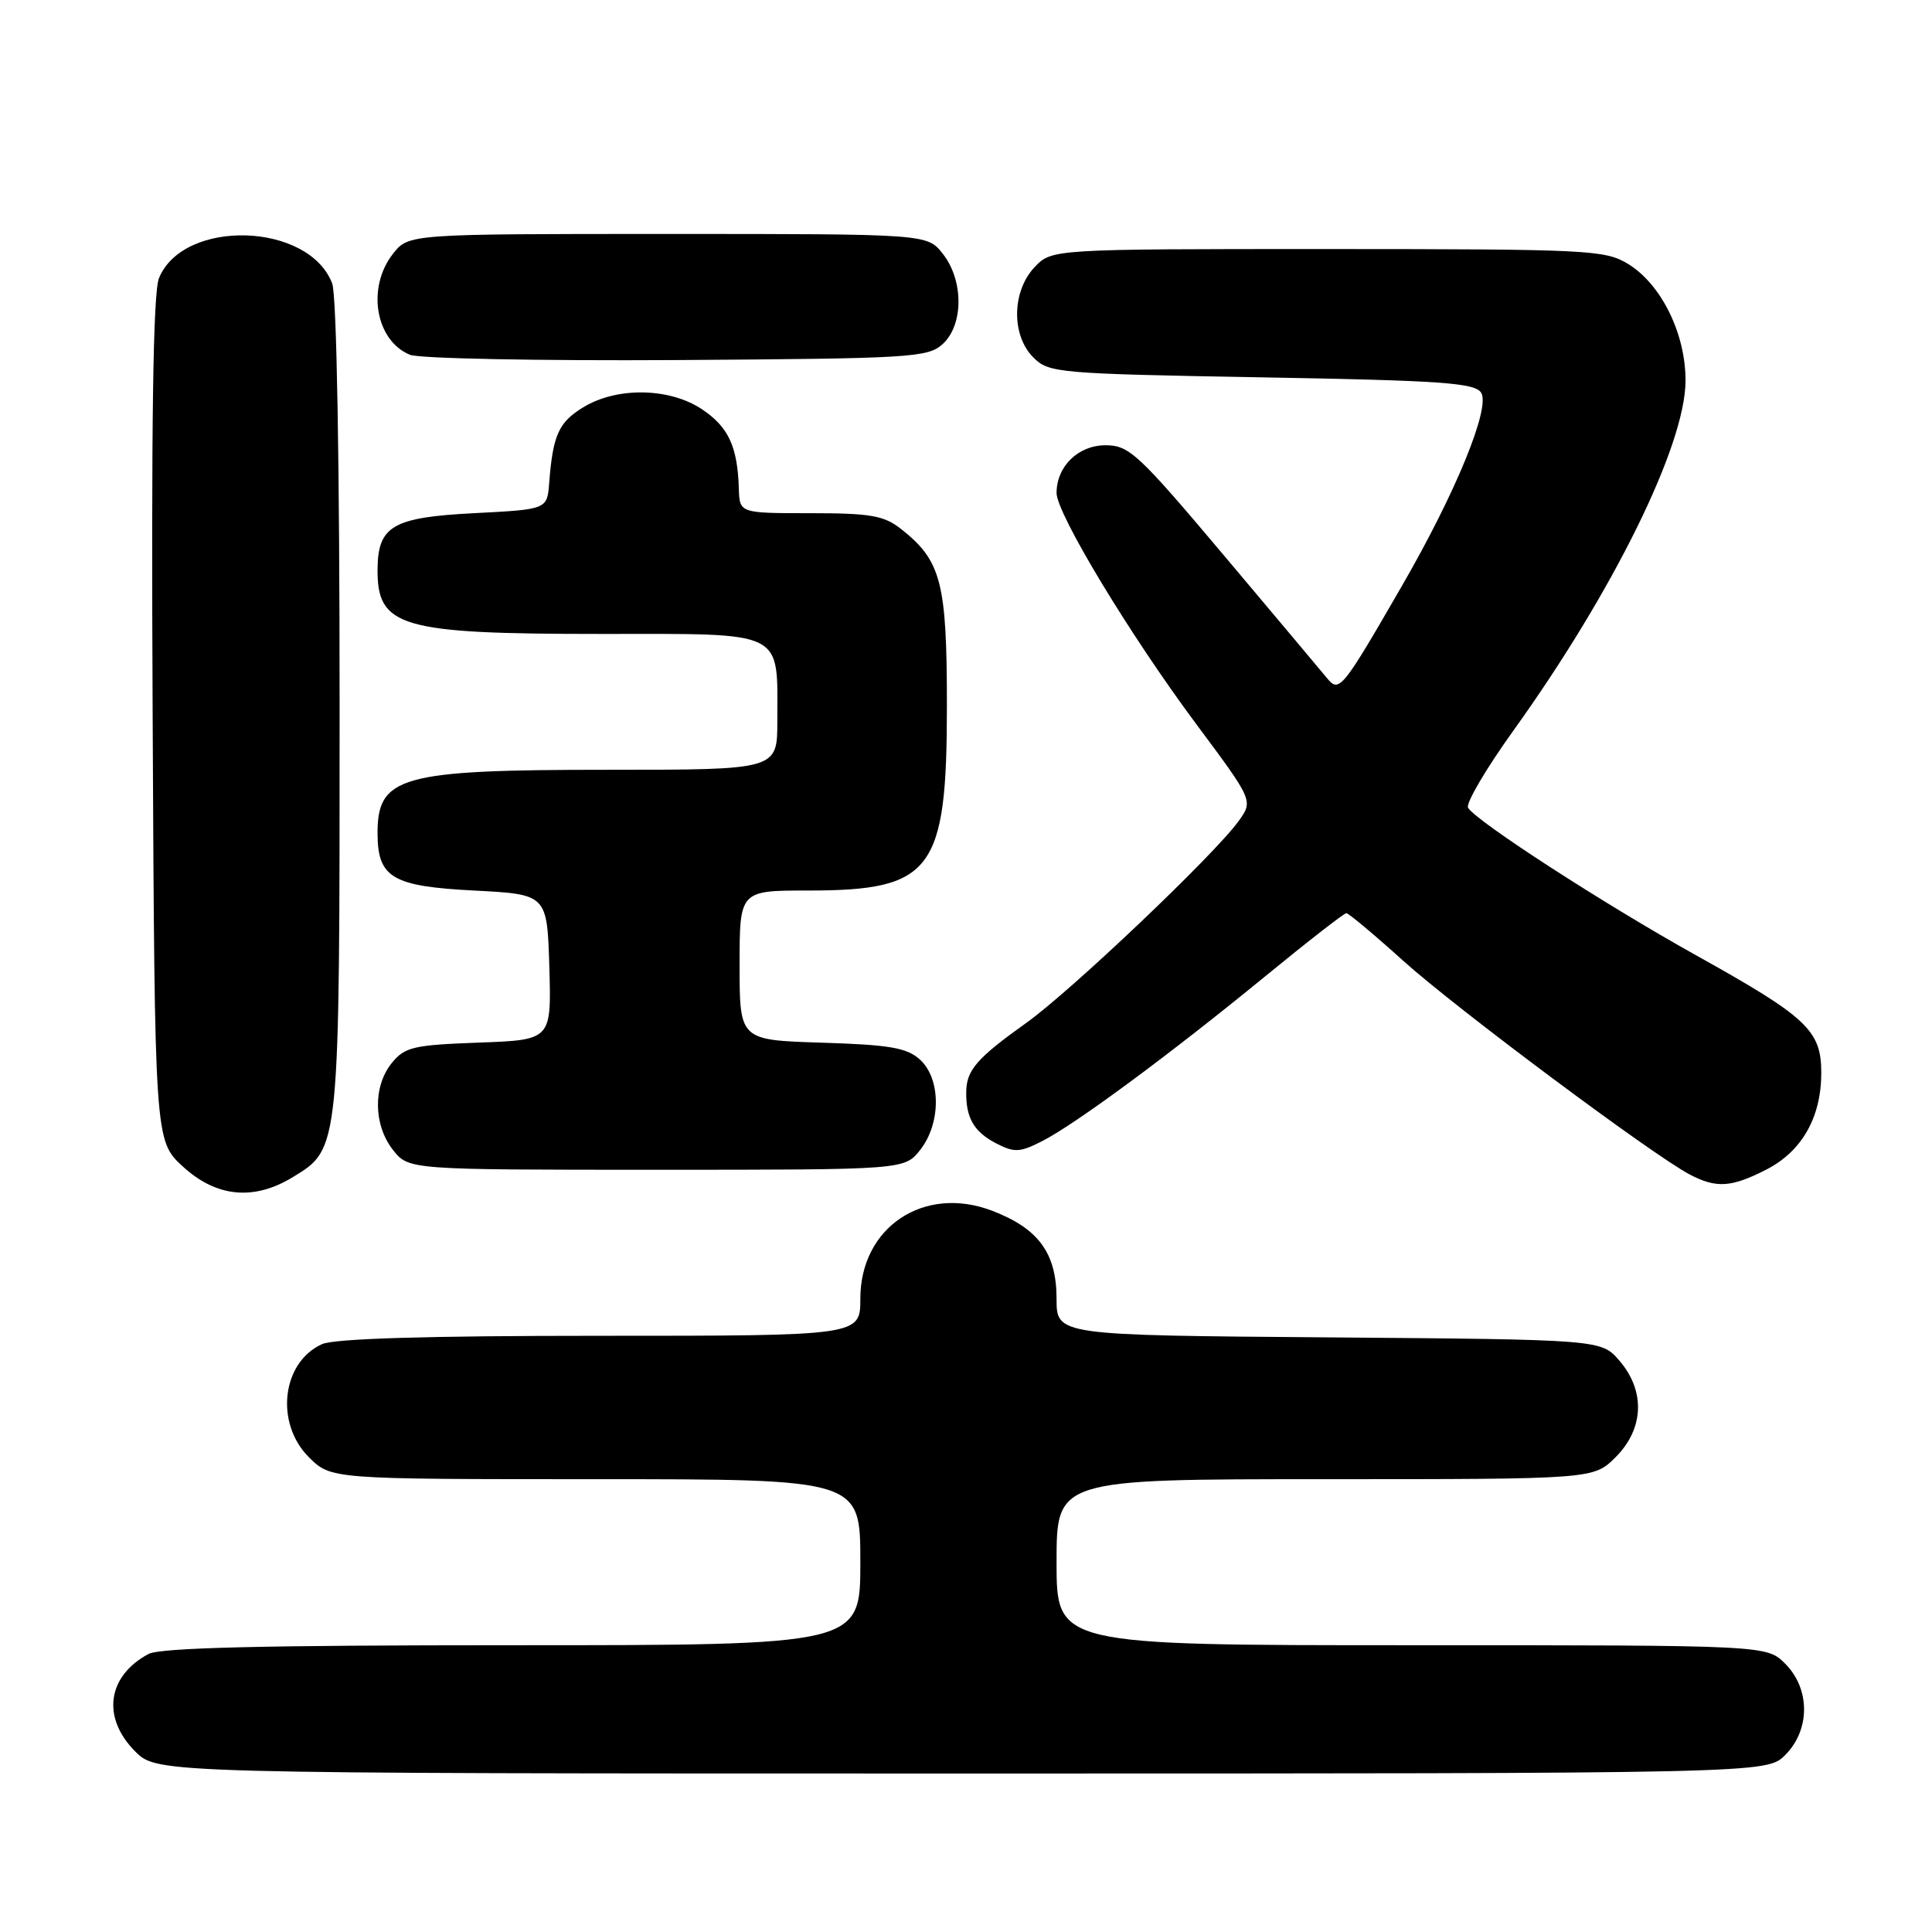 <?xml version="1.0" encoding="UTF-8" standalone="no"?>
<!DOCTYPE svg PUBLIC "-//W3C//DTD SVG 1.1//EN" "http://www.w3.org/Graphics/SVG/1.1/DTD/svg11.dtd" >
<svg xmlns="http://www.w3.org/2000/svg" xmlns:xlink="http://www.w3.org/1999/xlink" version="1.1" viewBox="0 0 256 256">
 <g >
 <path fill="currentColor"
d=" M 236.55 232.55 C 239.88 229.21 239.88 223.79 236.55 220.45 C 234.09 218.00 234.09 218.00 187.05 218.00 C 140.00 218.00 140.00 218.00 140.00 207.00 C 140.00 196.00 140.00 196.00 175.58 196.00 C 211.15 196.00 211.15 196.00 214.08 193.08 C 217.84 189.32 218.04 184.32 214.59 180.31 C 212.18 177.50 212.18 177.50 176.09 177.21 C 140.00 176.93 140.00 176.93 140.00 172.10 C 140.00 166.05 137.61 162.78 131.46 160.43 C 122.43 156.98 114.00 162.61 114.00 172.08 C 114.00 177.00 114.00 177.00 79.55 177.00 C 56.43 177.00 44.29 177.37 42.66 178.11 C 37.34 180.53 36.41 188.56 40.92 193.08 C 43.85 196.00 43.85 196.00 78.92 196.00 C 114.00 196.00 114.00 196.00 114.00 207.00 C 114.00 218.00 114.00 218.00 67.93 218.00 C 34.83 218.00 21.25 218.33 19.68 219.16 C 14.20 222.09 13.45 227.60 17.92 232.08 C 20.85 235.00 20.85 235.00 127.47 235.00 C 234.09 235.00 234.09 235.00 236.55 232.55 Z  M 38.81 155.97 C 45.04 152.17 45.00 152.60 45.00 93.60 C 45.00 61.28 44.61 39.12 44.02 37.57 C 40.94 29.45 24.34 28.93 21.07 36.84 C 20.28 38.74 20.03 55.93 20.23 95.34 C 20.50 151.15 20.50 151.15 24.24 154.58 C 28.68 158.65 33.64 159.13 38.81 155.97 Z  M 234.02 154.99 C 238.75 152.58 241.32 148.07 241.33 142.19 C 241.33 136.53 239.51 134.81 224.72 126.57 C 212.66 119.86 195.64 108.85 194.53 107.04 C 194.18 106.49 196.89 101.88 200.53 96.81 C 213.77 78.37 223.30 59.03 223.34 50.50 C 223.38 44.26 220.14 37.66 215.71 34.96 C 212.68 33.12 210.47 33.01 175.92 33.00 C 139.35 33.00 139.35 33.00 137.07 35.42 C 134.07 38.62 133.99 44.44 136.93 47.37 C 138.97 49.42 140.16 49.52 167.17 50.00 C 191.06 50.42 195.43 50.73 196.26 52.04 C 197.51 54.04 192.89 65.31 185.73 77.69 C 177.84 91.36 177.45 91.84 175.84 89.86 C 175.10 88.96 168.96 81.65 162.19 73.61 C 150.81 60.11 149.62 59.00 146.49 59.00 C 142.87 59.00 140.00 61.80 140.00 65.32 C 140.00 68.05 149.73 84.15 158.49 95.92 C 166.07 106.10 166.07 106.10 164.12 108.80 C 160.93 113.24 141.91 131.31 136.00 135.53 C 129.46 140.20 128.07 141.78 128.03 144.67 C 127.98 148.13 129.05 149.97 131.99 151.50 C 134.42 152.75 135.13 152.72 138.12 151.19 C 142.56 148.92 155.02 139.71 167.68 129.34 C 173.28 124.75 178.10 121.00 178.40 121.00 C 178.69 121.00 182.10 123.85 185.97 127.34 C 193.01 133.68 219.06 153.10 223.92 155.64 C 227.43 157.47 229.40 157.35 234.02 154.99 Z  M 121.93 152.37 C 124.71 148.83 124.69 142.94 121.90 140.40 C 120.16 138.83 117.90 138.44 108.90 138.16 C 98.00 137.82 98.00 137.82 98.00 127.91 C 98.00 118.00 98.00 118.00 107.05 118.00 C 123.55 118.00 125.47 115.46 125.47 93.50 C 125.47 77.15 124.72 74.29 119.39 70.09 C 117.12 68.31 115.35 68.00 107.37 68.00 C 98.00 68.00 98.00 68.00 97.90 64.75 C 97.73 59.19 96.54 56.60 93.06 54.26 C 88.76 51.36 81.77 51.23 77.28 53.97 C 74.02 55.96 73.26 57.65 72.77 64.00 C 72.50 67.50 72.50 67.50 62.79 68.00 C 52.09 68.55 50.10 69.69 50.03 75.32 C 49.94 83.11 52.97 84.00 79.67 84.00 C 104.30 84.00 103.00 83.35 103.00 95.57 C 103.00 102.00 103.00 102.00 80.65 102.00 C 52.88 102.00 49.94 102.83 50.03 110.68 C 50.10 116.31 52.09 117.45 62.79 118.00 C 72.50 118.50 72.50 118.50 72.79 128.15 C 73.07 137.80 73.07 137.80 63.45 138.15 C 54.76 138.47 53.64 138.73 51.91 140.86 C 49.41 143.95 49.48 149.07 52.07 152.37 C 54.15 155.00 54.15 155.00 87.00 155.00 C 119.85 155.00 119.85 155.00 121.93 152.37 Z  M 124.90 45.60 C 127.69 43.06 127.71 37.17 124.93 33.63 C 122.85 31.00 122.85 31.00 88.50 31.00 C 54.15 31.00 54.15 31.00 52.07 33.63 C 48.56 38.10 49.74 45.13 54.32 47.01 C 55.52 47.51 71.42 47.82 89.65 47.71 C 120.68 47.51 122.93 47.38 124.90 45.60 Z "/>
</g>
</svg>